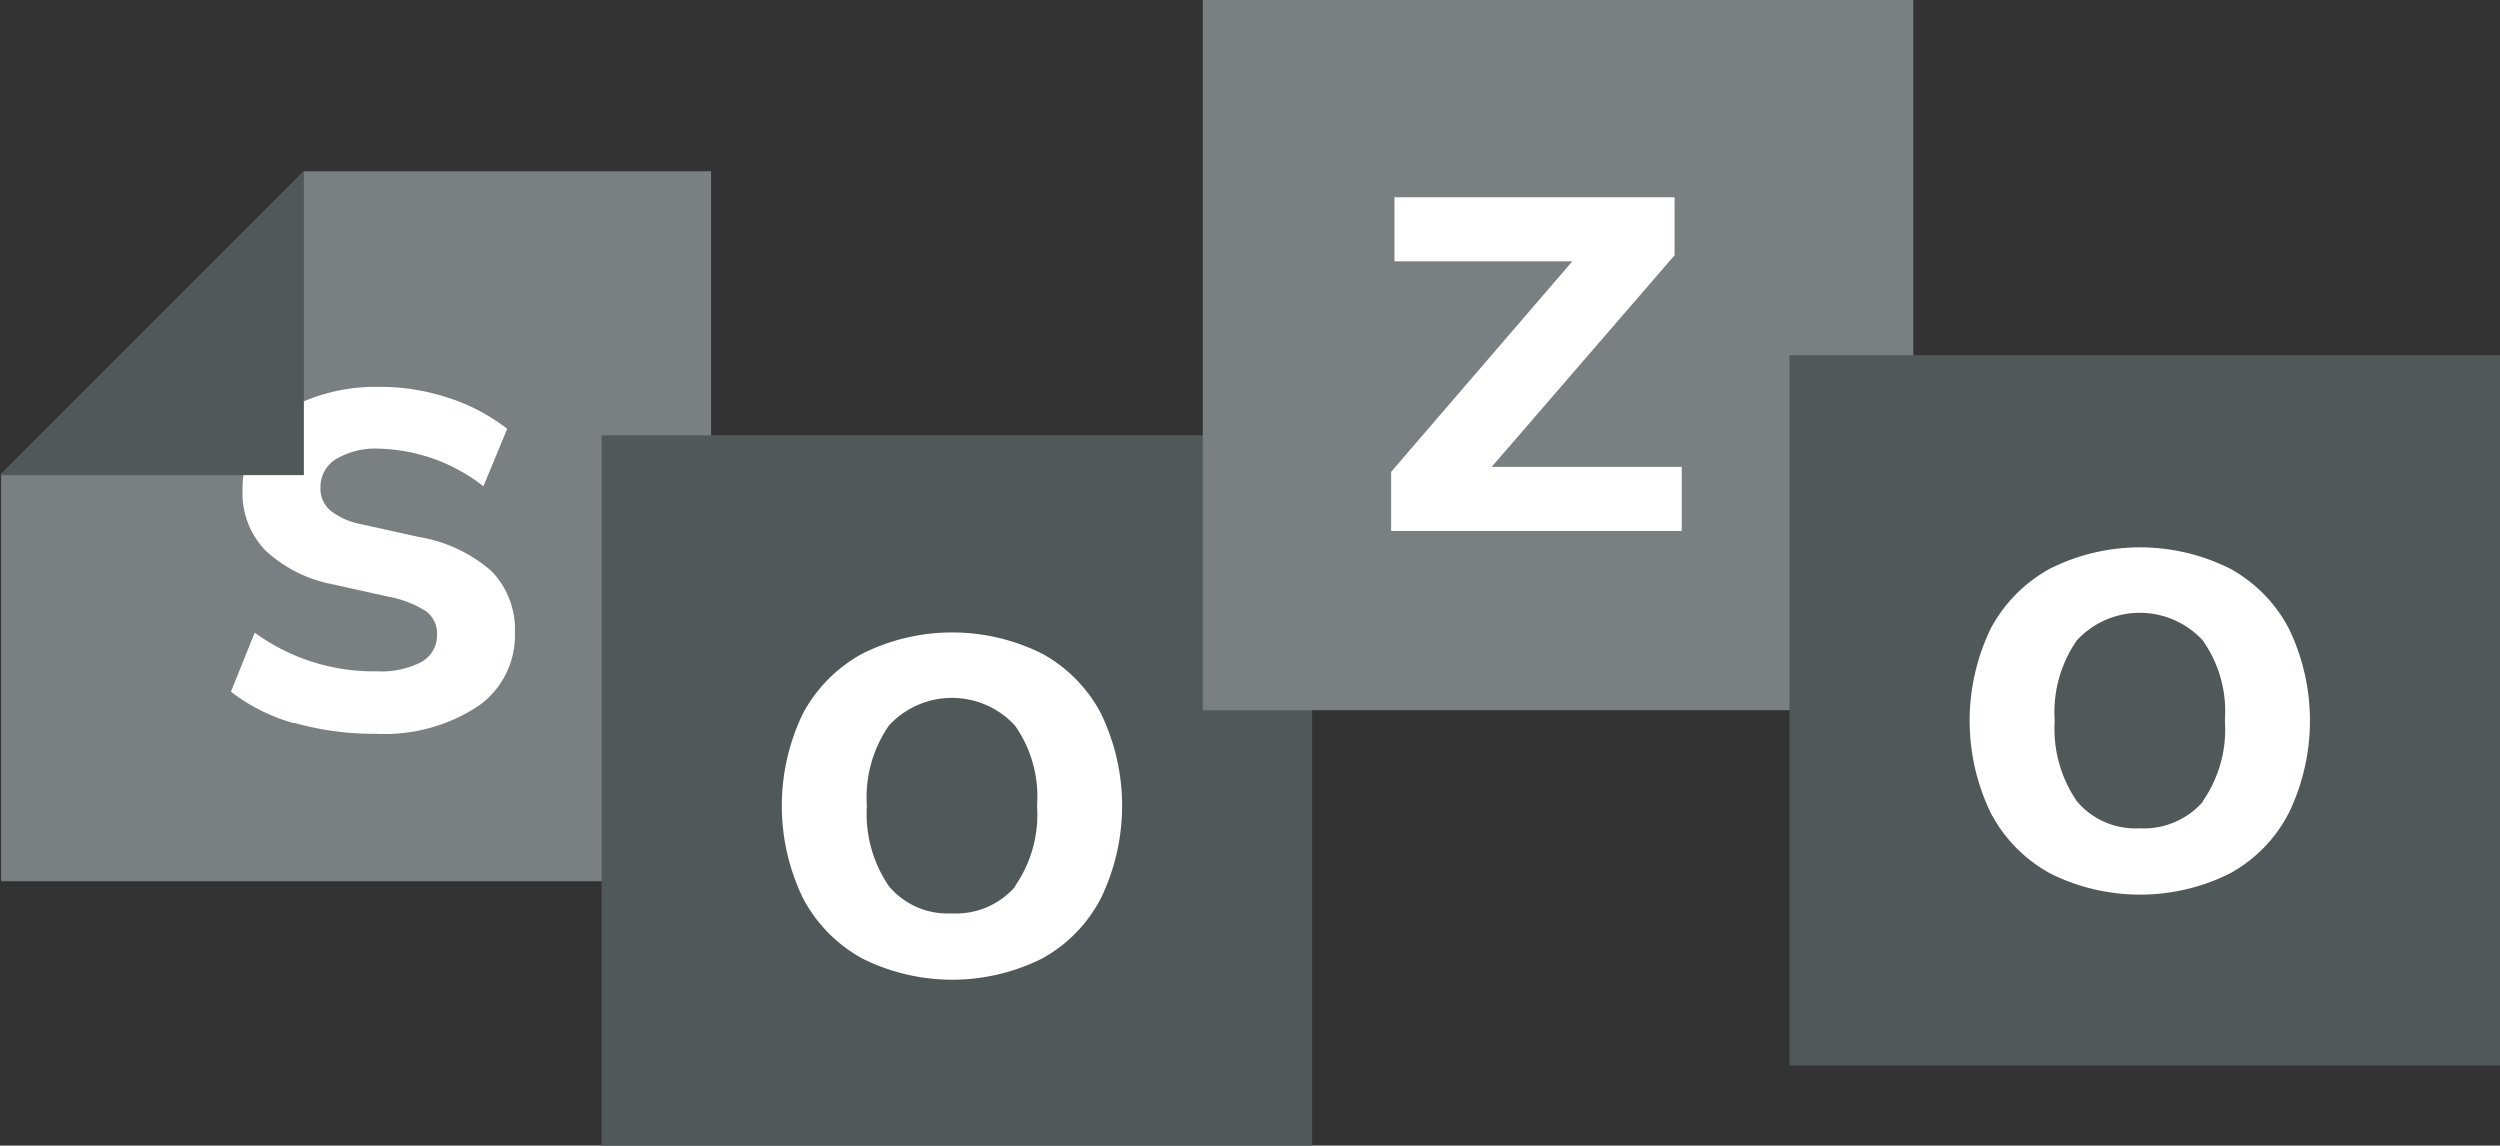 <svg xmlns="http://www.w3.org/2000/svg" width="138.335" height="63.389" viewBox="0 0 138.335 63.389"><rect x="0" y="0" width="138.335" height="63.389" fill="#333333" stroke="none"/><defs><style>.a{fill:#7a8081;}.b{fill:#fff;}.c{fill:#515859;}</style></defs><g transform="translate(226.2 103.665)"><g transform="translate(-226.2 -103.665)"><path class="a" d="M16.953,31,.2,47.753V70.284H39.484V31Z" transform="translate(-0.139 -21.523)"/><path class="b" d="M45.285,88.612A10.211,10.211,0,0,1,41.8,86.869L43.115,83.6a11.159,11.159,0,0,0,6.756,2.14,4.818,4.818,0,0,0,2.476-.52,1.681,1.681,0,0,0,.856-1.5,1.529,1.529,0,0,0-.581-1.284,5.8,5.8,0,0,0-2.109-.825l-3.027-.673a7.534,7.534,0,0,1-3.791-1.9,4.555,4.555,0,0,1-1.253-3.332,4.922,4.922,0,0,1,.948-3A6.237,6.237,0,0,1,46.08,70.7a10.272,10.272,0,0,1,3.974-.7,12.048,12.048,0,0,1,3.793.612,10.547,10.547,0,0,1,3.239,1.711L55.771,75.5a9.768,9.768,0,0,0-5.747-2.079A4.273,4.273,0,0,0,47.609,74a1.8,1.8,0,0,0-.856,1.59,1.59,1.59,0,0,0,.55,1.253,3.883,3.883,0,0,0,1.743.764l3.149.7a8.111,8.111,0,0,1,4.035,1.9,4.647,4.647,0,0,1,1.284,3.424,4.769,4.769,0,0,1-2.079,4.066,9.442,9.442,0,0,1-5.625,1.5,15.989,15.989,0,0,1-4.525-.611" transform="translate(-29.021 -48.594)"/><rect class="c" width="39.315" height="39.299" transform="translate(33.292 24.09)"/><path class="b" d="M145.956,132.517a8.1,8.1,0,0,1-3.3-3.363,11.732,11.732,0,0,1,0-10.18,8.132,8.132,0,0,1,3.3-3.332,11.128,11.128,0,0,1,9.936,0,8.01,8.01,0,0,1,3.271,3.332,11.732,11.732,0,0,1,0,10.18,7.979,7.979,0,0,1-3.271,3.363,11.128,11.128,0,0,1-9.936,0m8.438-4a6.939,6.939,0,0,0,1.223-4.463,6.807,6.807,0,0,0-1.223-4.433,4.737,4.737,0,0,0-6.97,0,6.961,6.961,0,0,0-1.223,4.433,7.1,7.1,0,0,0,1.223,4.463,4.242,4.242,0,0,0,3.485,1.5,4.331,4.331,0,0,0,3.516-1.5" transform="translate(-98.234 -79.476)"/><path class="c" d="M0,47.814,16.814,31V47.814Z" transform="translate(0 -21.523)"/><rect class="a" width="39.315" height="39.299" transform="translate(66.554)"/><path class="b" d="M267.88,50.619v3.546H251.8V50.894l10.027-11.648h-9.844V35.7h15.5v3.21L257.364,50.619Z" transform="translate(-174.822 -24.786)"/><rect class="c" width="39.315" height="39.299" transform="translate(99.02 19.657)"/><path class="b" d="M360.956,117.117a8.1,8.1,0,0,1-3.3-3.363,11.732,11.732,0,0,1,0-10.18,8.132,8.132,0,0,1,3.3-3.332,11.128,11.128,0,0,1,9.936,0,8.01,8.01,0,0,1,3.271,3.332,11.732,11.732,0,0,1,0,10.18,7.979,7.979,0,0,1-3.271,3.363,11.128,11.128,0,0,1-9.936,0m8.438-4a6.939,6.939,0,0,0,1.223-4.463,6.807,6.807,0,0,0-1.223-4.433,4.737,4.737,0,0,0-6.97,0,6.961,6.961,0,0,0-1.223,4.433,7.1,7.1,0,0,0,1.223,4.463,4.242,4.242,0,0,0,3.485,1.5,4.332,4.332,0,0,0,3.516-1.5" transform="translate(-247.506 -68.784)"/></g></g></svg>